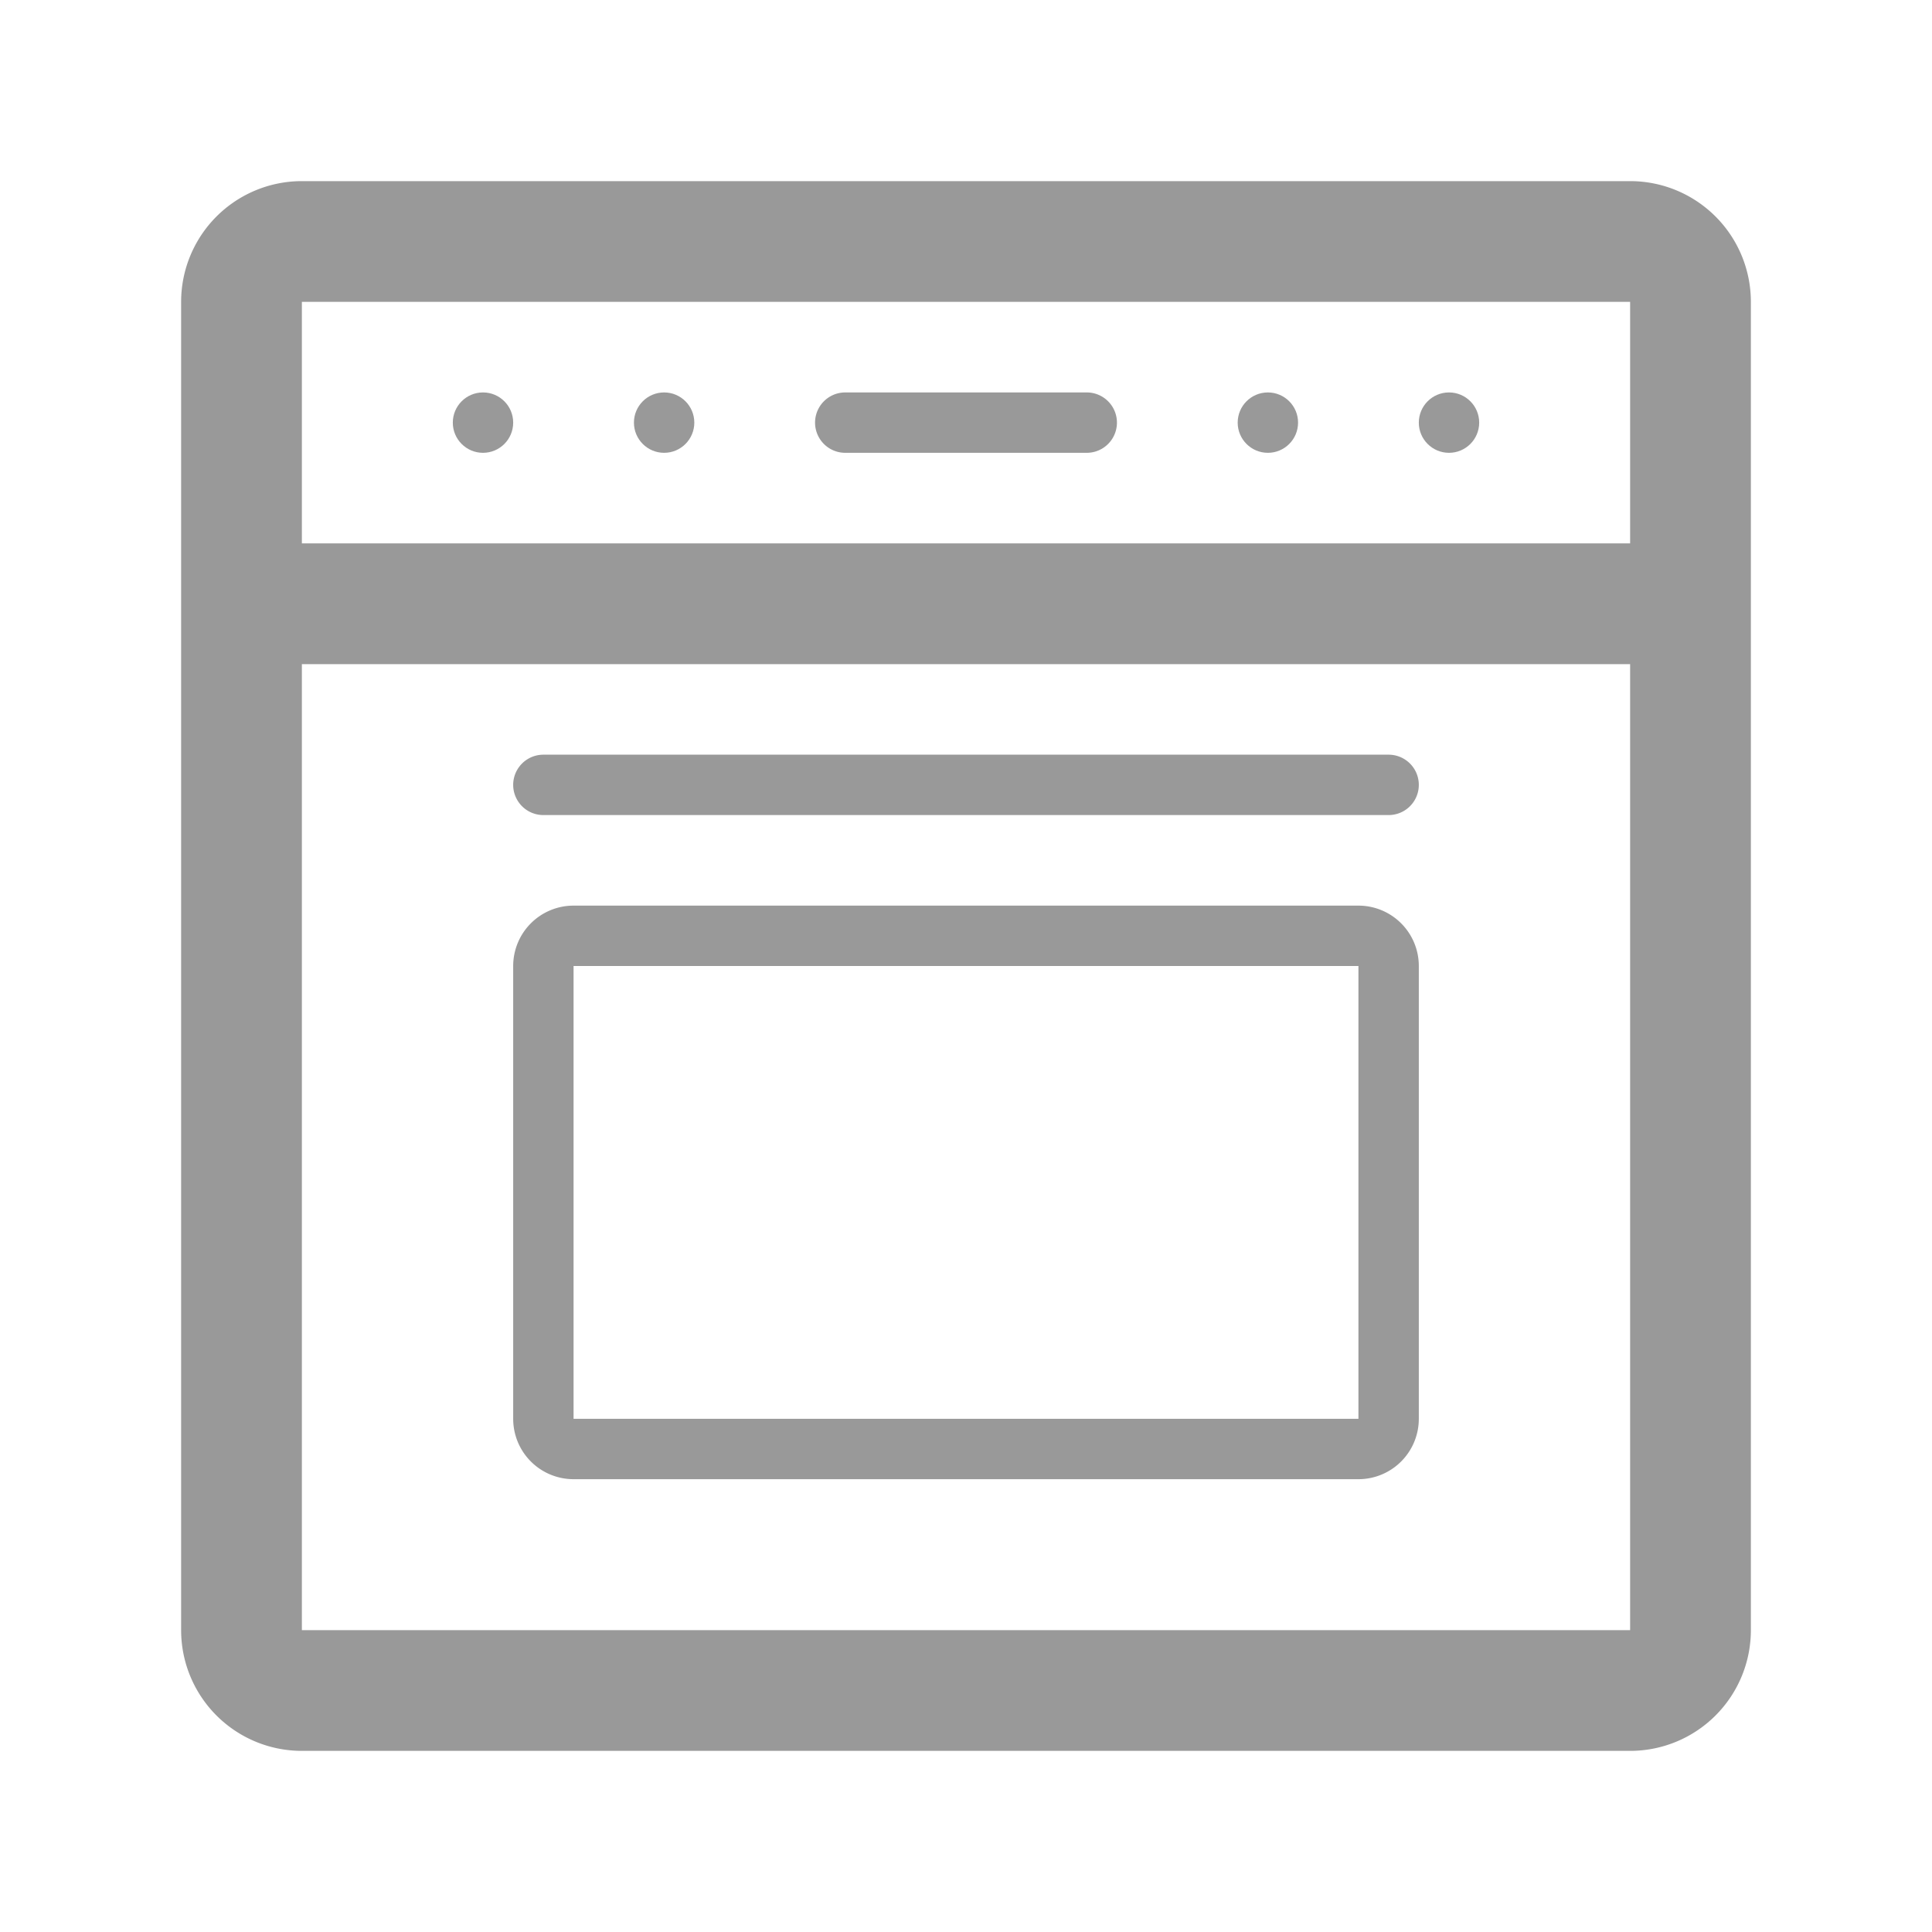 <svg xmlns="http://www.w3.org/2000/svg" viewBox="0 0 32 32"><defs><style>.cls-1{fill:none;}.cls-2{fill:#999;}</style></defs><title>Universe_Kitchen2_32px</title><g id="Square"><rect class="cls-1" width="32" height="32"/></g><g id="Icon"><path class="cls-2" d="M3,5V27a2,2,0,0,0,2,2H27a2,2,0,0,0,2-2V5a2,2,0,0,0-2-2H5A2,2,0,0,0,3,5ZM27,5V9H5V5ZM5,27V11H27V27Z"/><path class="cls-2" d="M23,12.5H9a.5.5,0,0,0,0,1H23a.5.5,0,0,0,0-1Z"/><path class="cls-2" d="M14,7.5h4a.5.5,0,0,0,0-1H14a.5.5,0,0,0,0,1Z"/><circle class="cls-2" cx="11" cy="7" r="0.5"/><circle class="cls-2" cx="8" cy="7" r="0.5"/><circle class="cls-2" cx="24" cy="7" r="0.5"/><circle class="cls-2" cx="21" cy="7" r="0.5"/><path class="cls-2" d="M9.5,24.5h13a1,1,0,0,0,1-1V16a1,1,0,0,0-1-1H9.5a1,1,0,0,0-1,1v7.5A1,1,0,0,0,9.5,24.5Zm0-8.5h13v7.5H9.5Z"/></g></svg>